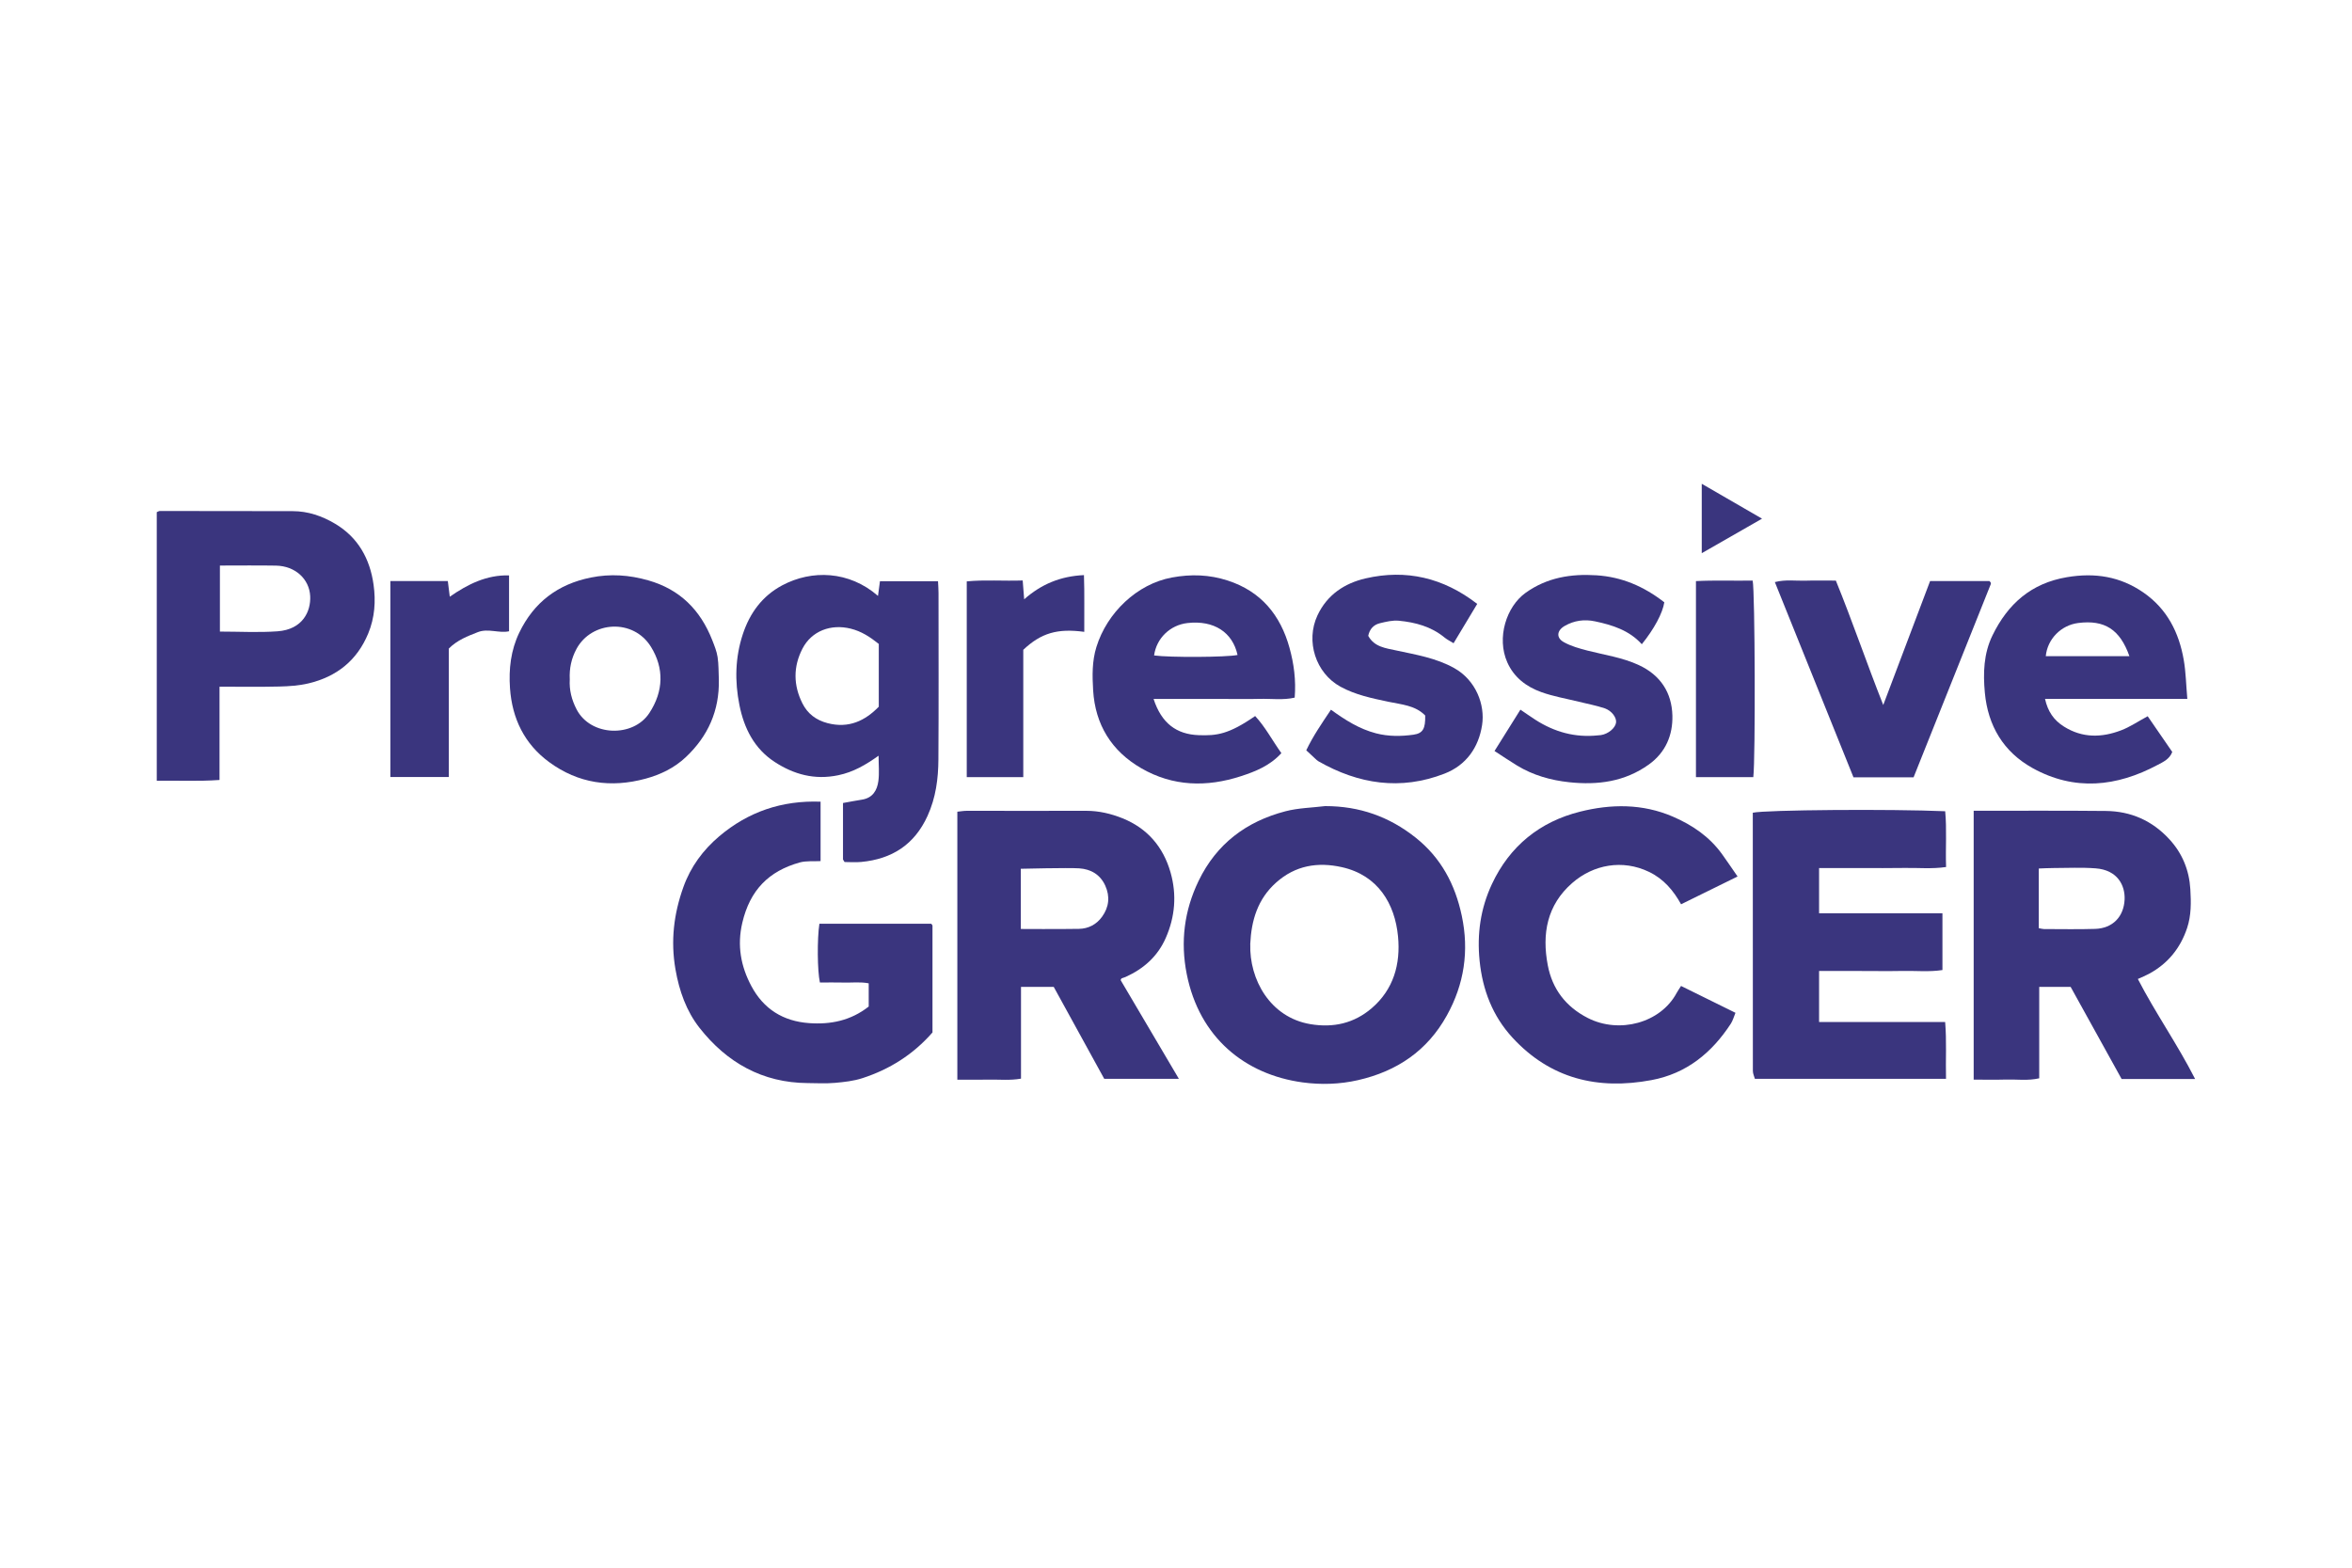 <?xml version="1.0" encoding="UTF-8"?> <svg xmlns="http://www.w3.org/2000/svg" id="Layer_2" width="600" height="400" viewBox="0 0 600 400"><defs><style>.cls-1{fill:#3a357e;}</style></defs><path class="cls-1" d="M541.23,275.31c-4.3-7.77-8.66-15.65-13.01-23.51h-8.01v23.33c-2.9,.67-5.7,.24-8.46,.32-2.68,.08-5.36,.02-8.26,.02v-68.61c.93,0,1.91,0,2.89,0,10.27,.01,20.54-.04,30.81,.06,6.39,.06,11.84,2.46,16.21,7.21,3.33,3.61,5.07,7.91,5.36,12.76,.2,3.32,.25,6.65-.82,9.88-1.72,5.17-4.92,9.1-9.72,11.7-.86,.47-1.78,.83-2.85,1.32,4.5,8.72,10.07,16.6,14.61,25.52h-18.77Zm-21.12-38.48c.6,.11,.96,.22,1.31,.22,4.35,0,8.7,.1,13.05-.04,4.51-.14,7.31-3.14,7.52-7.47,.17-3.56-1.75-7.56-7.4-7.98-3.56-.27-7.16-.09-10.75-.08-1.23,0-2.47,.08-3.74,.12v15.23Z"></path><path class="cls-1" d="M338.12,205.68c8.66,0,16.26,2.67,23.01,8.04,6.49,5.16,10.08,11.95,11.77,19.93,1.91,8.97,.62,17.48-3.8,25.44-4.97,8.98-12.68,14.23-22.66,16.51-4.73,1.08-9.51,1.2-14.11,.58-14.76-2-26.38-11.47-29.59-27.64-1.64-8.26-.64-16.19,3.03-23.79,4.57-9.46,12.18-15.15,22.14-17.75,3.3-.86,6.8-.91,10.21-1.33Zm-19.17,35.22c-.28,8.97,5.03,18.67,15.3,20.41,5.91,1,11.19-.22,15.67-4.06,5.58-4.78,7.4-11.27,6.72-18.32-.79-8.27-5.06-15.6-14.32-17.67-6.16-1.38-11.87-.45-16.77,3.92-4.72,4.21-6.34,9.67-6.61,15.72Z"></path><path class="cls-1" d="M268.79,251.81h-8.33v23.41c-2.79,.5-5.46,.2-8.1,.25-2.67,.05-5.34,.01-8.14,.01v-68.37c.74-.07,1.59-.23,2.44-.23,10.15,0,20.3,.03,30.45,0,3.23,0,6.31,.73,9.25,1.91,6.34,2.56,10.39,7.3,12.25,13.82,1.62,5.69,1.16,11.31-1.24,16.75-2.06,4.67-5.61,7.81-10.18,9.89-.34,.16-.72,.24-1.06,.38-.09,.04-.12,.19-.26,.44,4.86,8.24,9.76,16.55,14.86,25.19h-19.04c-4.23-7.71-8.57-15.59-12.88-23.45Zm-8.38-14.78s9.99,.06,14.84-.03c2.4-.04,4.46-1.11,5.88-3.08,1.79-2.46,2.08-5.18,.82-7.96-1.28-2.82-3.67-4.2-6.64-4.4-2.82-.19-14.9,.11-14.9,.11v15.35Z"></path><path class="cls-1" d="M495.52,233.02v14.49c-3.36,.52-6.8,.16-10.22,.23-3.59,.07-7.19,.01-10.79,.01h-10.46v13.02h32.16c.41,4.9,.1,9.6,.22,14.49h-48.76c-.16-.61-.51-1.31-.51-2-.03-21.97-.02-43.94-.02-65.89,3.26-.74,35.24-.98,49.08-.38,.44,4.66,.06,9.36,.23,14.23-3.66,.54-7.23,.17-10.78,.24-3.59,.07-7.19,.02-10.79,.02h-10.83v11.55h31.48Z"></path><path class="cls-1" d="M237.89,263.42c-4.95,5.67-10.96,9.42-17.87,11.67-2.25,.74-4.69,1-7.07,1.21-2.3,.2-4.62,.07-6.93,.05-11.54-.07-20.63-5.25-27.57-14.09-3.35-4.27-5.18-9.4-6.14-14.94-1.26-7.29-.42-14.17,2.03-21,1.85-5.17,5.02-9.45,9.15-12.95,7.38-6.24,15.95-9.18,25.84-8.82v15.16c-1.8,.1-3.65-.11-5.32,.35-7.91,2.21-12.7,7.06-14.65,15.4-1.35,5.76-.39,11.08,2.32,16.15,3.12,5.85,8.09,8.96,14.72,9.44,5.53,.4,10.64-.64,15.21-4.23v-5.92c-2.08-.42-4.23-.14-6.35-.2-2.04-.05-4.08-.01-6.1-.01-.66-2.96-.72-11.15-.13-15h28.5s.1,.08,.18,.18c.07,.1,.17,.21,.17,.32,0,9,0,18,0,27.21Z"></path><path class="cls-1" d="M40,130.67c.33-.13,.55-.29,.77-.29,11.29,0,22.59,.04,33.88,.04,3.93,0,7.51,1.24,10.83,3.21,5.9,3.5,8.91,9,9.82,15.58,.58,4.16,.31,8.37-1.36,12.41-2.86,6.92-8.06,11.02-15.17,12.73-2.45,.59-5.03,.76-7.56,.82-4.98,.12-9.96,.04-15.21,.04v23.8c-5.44,.39-10.64,.11-16.01,.2v-68.53Zm16.1,13.64v16.84c5.02,0,9.89,.28,14.71-.07,6.41-.47,8.51-5.09,8.32-8.97-.22-4.37-3.8-7.7-8.73-7.79-4.72-.08-9.44-.02-14.29-.02Z"></path><path class="cls-1" d="M215.45,219.94c-.28-.47-.4-.57-.4-.67,0-4.74,0-9.49,0-14.38,1.66-.3,3.25-.61,4.85-.86,2.74-.43,3.87-2.39,4.18-4.78,.26-2,.05-4.06,.05-6.43-3.29,2.34-6.43,4.18-10.27,4.98-6.05,1.27-11.36-.2-16.26-3.4-5.17-3.38-7.78-8.55-8.97-14.5-1.22-6.1-1.09-12.16,.87-18.09,1.78-5.38,4.93-9.73,10.05-12.46,7.53-4.01,17.05-3.73,24.43,2.7,.18-1.31,.33-2.47,.5-3.75h14.81c.05,1.03,.13,2.01,.13,3,0,14.15,.06,28.29-.03,42.44-.03,4.95-.65,9.79-2.77,14.44-3.36,7.37-9.09,11-16.9,11.75-1.49,.14-3.01,.02-4.27,.02Zm8.73-55.64c-2.3-1.84-4.47-3.23-7.17-3.9-5.03-1.25-9.96,.56-12.31,5.12-2.37,4.6-2.32,9.33,0,13.95,1.32,2.64,3.48,4.27,6.4,5.04,5.44,1.42,9.59-.62,13.08-4.19v-16.03Z"></path><path class="cls-1" d="M428.82,251.56c4.74,2.34,9.16,4.52,13.9,6.86-.42,1.01-.67,1.99-1.19,2.79-4.86,7.43-11.28,12.71-20.23,14.38-13.7,2.56-25.8-.33-35.47-10.84-5.06-5.5-7.62-12.15-8.38-19.61-.69-6.85,.23-13.33,3.14-19.56,4.57-9.77,12.29-15.94,22.52-18.49,7.84-1.96,15.89-2.07,23.63,1.27,5.01,2.16,9.35,5.12,12.57,9.59,1.27,1.76,2.47,3.56,3.95,5.69-4.88,2.4-9.59,4.72-14.41,7.09-1.98-3.56-4.46-6.48-8.18-8.27-6.76-3.25-14.19-1.87-19.58,2.83-6.46,5.63-7.77,12.99-6.25,20.98,1.15,6.07,4.58,10.59,10.21,13.47,8.04,4.1,18.53,1.27,22.63-6.32,.3-.55,.66-1.07,1.16-1.85Z"></path><path class="cls-1" d="M326.88,192.17c-2.95,3.23-6.63,4.68-10.35,5.89-8.7,2.82-17.31,2.63-25.39-2.04-7.59-4.39-11.75-11.12-12.28-19.91-.22-3.69-.29-7.4,.84-11.04,2.7-8.71,10.32-16.07,19.26-17.72,4.88-.9,9.55-.75,14.25,.78,8.5,2.77,13.44,8.81,15.75,17.18,1.12,4.05,1.68,8.22,1.32,12.69-2.94,.69-6,.24-9.02,.32-2.95,.08-5.91,.02-8.86,.02h-18.12c2.01,6.17,5.81,9.04,11.54,9.24,4.53,.16,7.61-.19,14.37-4.88,2.57,2.75,4.32,6.13,6.7,9.48Zm-32.48-24.93c4.03,.55,18.48,.47,21.3-.12-1.26-5.77-5.99-8.92-12.77-8.15-4.42,.5-7.93,3.88-8.52,8.28Z"></path><path class="cls-1" d="M557.99,178.32h-36.3c.71,3.21,2.24,5.44,4.82,7.06,4.73,2.98,9.67,2.85,14.63,.95,2.22-.85,4.24-2.23,6.74-3.58,2.01,2.93,4.14,6.02,6.27,9.11-.68,1.85-2.35,2.57-3.7,3.29-10.48,5.61-21.25,6.76-31.95,.82-7.41-4.12-11.38-10.79-12.16-19.23-.46-4.99-.31-9.98,1.95-14.62,3.92-8.03,9.85-13.31,19-14.85,7.14-1.2,13.59-.19,19.54,3.94,6.01,4.18,9.04,10.18,10.25,17.18,.54,3.1,.59,6.28,.91,9.92Zm-14.77-10.89c-2.41-6.84-6.34-9.33-13.07-8.47-4.36,.56-7.85,4.08-8.27,8.47h21.34Z"></path><path class="cls-1" d="M183.38,173.43c.16,7.86-2.74,14.4-8.42,19.75-2.92,2.75-6.42,4.45-10.27,5.5-8.86,2.41-17.16,1.23-24.59-4.22-6.3-4.62-9.46-11.1-10-18.88-.34-4.9,.21-9.67,2.36-14.14,3.72-7.74,9.82-12.38,18.27-14.08,4.98-1,9.77-.67,14.64,.72,8.11,2.31,13.31,7.58,16.33,15.26,.55,1.41,1.14,2.85,1.36,4.32,.29,1.89,.23,3.84,.32,5.76Zm-38.03-.08c-.16,2.69,.48,5.23,1.75,7.67,3.6,6.92,14.43,7.21,18.55,.91,3.66-5.59,3.77-11.45,.42-16.88-4.51-7.31-15.14-6.62-19,.51-1.32,2.44-1.86,5-1.72,7.79Z"></path><path class="cls-1" d="M381.25,191.63c2.29-3.66,4.37-6.98,6.61-10.56,1.36,.92,2.56,1.77,3.8,2.57,4.87,3.14,10.16,4.61,15.97,3.99,.26-.03,.51-.03,.77-.07,1.84-.27,3.67-1.78,3.86-3.19,.17-1.24-1.06-3.02-2.93-3.65-2.15-.72-4.4-1.13-6.61-1.68-3.19-.79-6.46-1.34-9.54-2.45-3.8-1.37-6.95-3.72-8.67-7.6-2.78-6.28-.22-14.21,4.65-17.71,5.48-3.94,11.63-4.91,18.12-4.49,6.33,.41,11.98,2.75,17.29,6.89-.43,2.76-2.58,6.79-5.74,10.7-3.19-3.54-7.47-4.9-11.93-5.84-2.72-.58-5.32-.22-7.73,1.16-2.04,1.17-2.24,3.04-.23,4.15,1.84,1.03,3.96,1.61,6.03,2.15,4.39,1.13,8.9,1.75,13.1,3.7,5.56,2.58,8.41,7.06,8.56,12.89,.12,4.94-1.69,9.38-6.01,12.48-6.16,4.42-13.09,5.29-20.32,4.52-4.67-.5-9.2-1.77-13.28-4.25-1.84-1.12-3.62-2.33-5.75-3.71Z"></path><path class="cls-1" d="M376.84,154.09c-2.11,3.51-4,6.65-6.03,10.03-.92-.57-1.7-.95-2.35-1.49-3.38-2.77-7.4-3.84-11.59-4.25-1.59-.16-3.28,.25-4.87,.64-1.57,.38-2.61,1.48-2.96,3.21,1.55,2.86,4.48,3.15,7.14,3.73,5.06,1.1,10.14,1.91,14.79,4.5,5.55,3.1,7.92,9.38,7.11,14.57-.89,5.71-4.05,10.22-9.6,12.37-11.19,4.34-21.9,2.69-32.15-3.16-.33-.19-.6-.48-.89-.74-.66-.6-1.31-1.22-2.21-2.06,1.71-3.61,3.98-6.9,6.3-10.36,3.65,2.65,7.26,4.93,11.5,6.03,3.17,.82,6.36,.79,9.53,.35,2.46-.34,3.08-1.58,3.01-4.9-2.53-2.6-6.07-2.8-9.36-3.5-4.22-.89-8.42-1.75-12.26-3.85-6.33-3.47-8.93-11.62-5.87-18.18,2.48-5.3,6.93-8.21,12.27-9.45,10.36-2.4,19.86-.17,28.48,6.5Z"></path><path class="cls-1" d="M488.15,198.34h-15.32c-6.67-16.56-13.32-33.08-20.06-49.82,2.78-.71,5.33-.28,7.83-.36,2.44-.08,4.88-.02,7.73-.02,4.22,10.35,7.86,21.08,12.09,31.74,4.05-10.72,8.01-21.21,11.95-31.62h15.14c.19,.22,.3,.3,.34,.41,.04,.12,.04,.27,0,.38-6.52,16.33-13.04,32.65-19.69,49.28Z"></path><path class="cls-1" d="M99.59,148.26h14.65c.15,1.17,.3,2.37,.5,3.99,4.61-3.19,9.36-5.58,15.12-5.44v14.26c-2.57,.57-5.32-.81-7.96,.22-2.6,1.02-5.21,2-7.4,4.18v32.78h-14.91v-50Z"></path><path class="cls-1" d="M276.6,161.22c-6.86-.93-11.02,.3-15.56,4.58v32.49h-14.42v-49.95c4.65-.45,9.34-.06,14.27-.23,.12,1.57,.24,3.05,.38,4.8,4.34-3.82,9.21-5.9,15.25-6.17,.17,4.78,.04,9.46,.08,14.47Z"></path><path class="cls-1" d="M447.27,198.29h-14.63v-50.02c4.83-.25,9.67-.05,14.47-.13,.6,2.87,.73,45.28,.16,50.16Z"></path><path class="cls-1" d="M434.12,123.44c5.19,3,10.13,5.86,15.38,8.9-5.28,3.02-10.24,5.86-15.38,8.81v-17.71Z"></path></svg> 